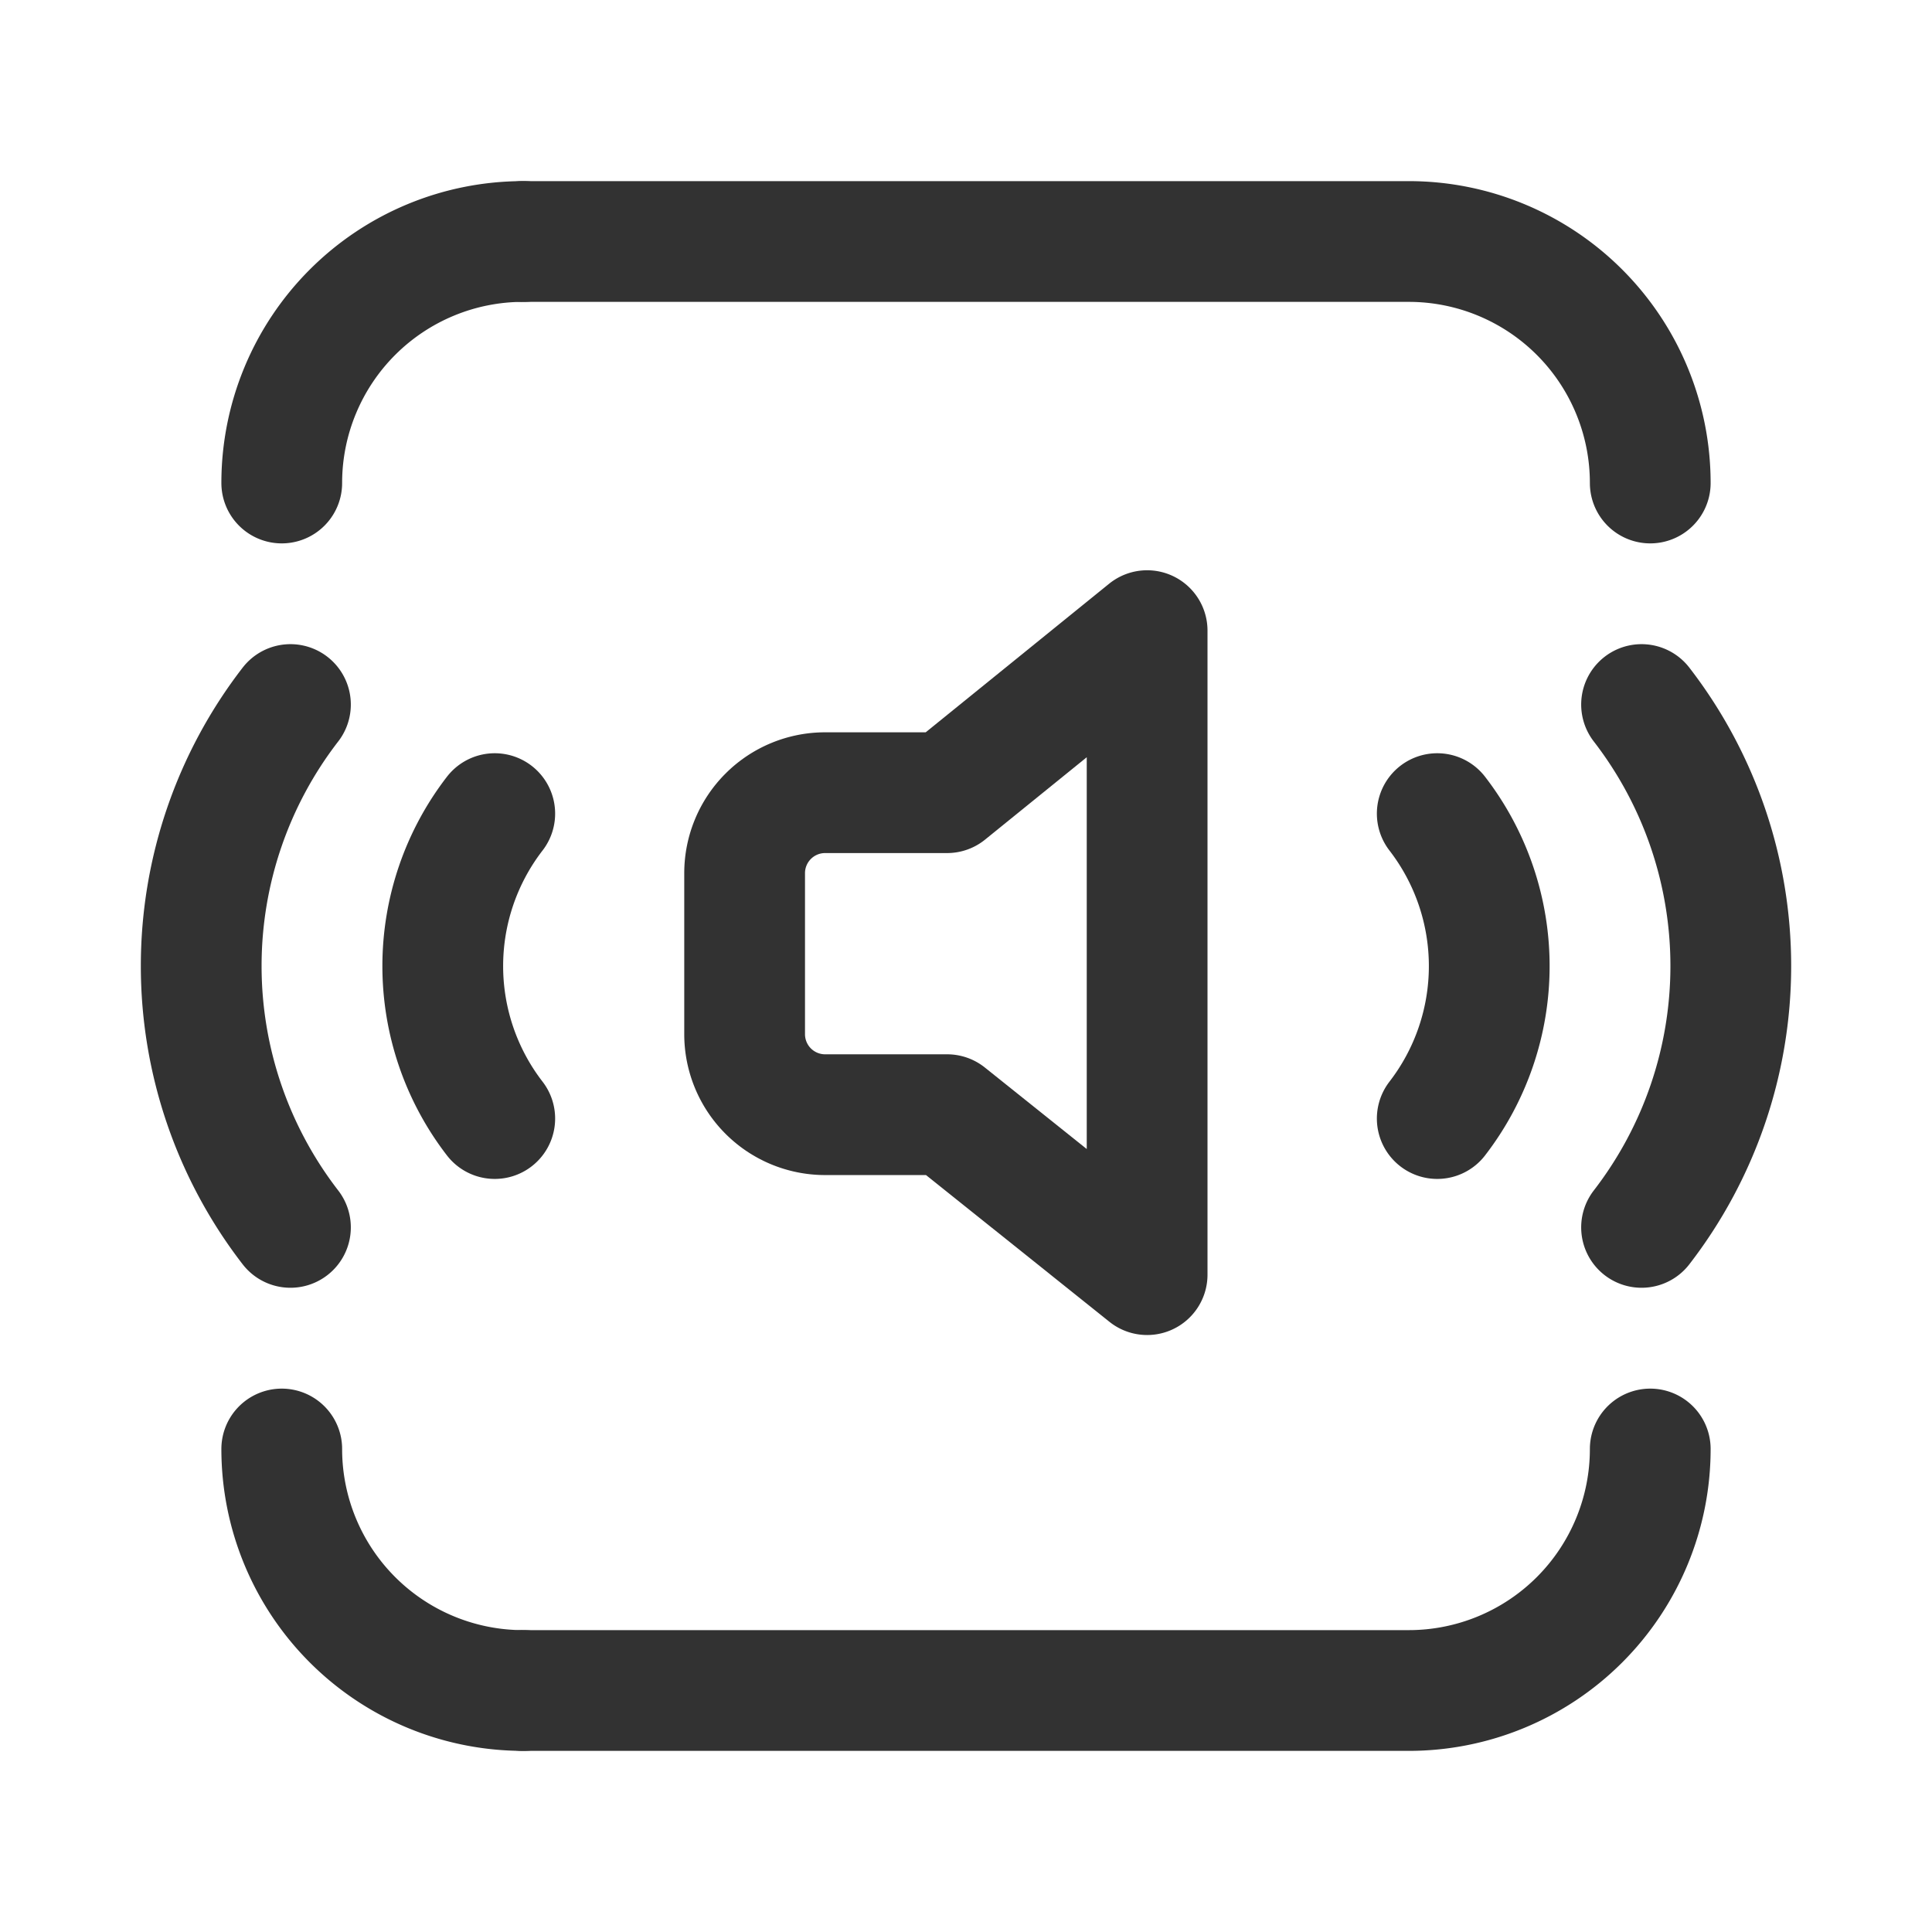 <svg id="Layer_3" data-name="Layer 3" xmlns="http://www.w3.org/2000/svg" viewBox="0 0 24 24"><path d="M20.392,15.247a5.311,5.311,0,0,0,0-6.495" fill="none" stroke="#323232" stroke-linecap="round" stroke-linejoin="round" stroke-width="1.5"/><path d="M17.854,10.107a3.1,3.1,0,0,1,0,3.788" fill="none" stroke="#323232" stroke-linecap="round" stroke-linejoin="round" stroke-width="1.5"/><path d="M6.5,3h11a3,3,0,0,1,3,3h0" fill="none" stroke="#323232" stroke-linecap="round" stroke-linejoin="round" stroke-width="1.5"/><path d="M20.5,18h0a3,3,0,0,1-3,3H6.5" fill="none" stroke="#323232" stroke-linecap="round" stroke-linejoin="round" stroke-width="1.5"/><path d="M6.5,21a3,3,0,0,1-3-3" fill="none" stroke="#323232" stroke-linecap="round" stroke-linejoin="round" stroke-width="1.5"/><path d="M3.5,6h0a3,3,0,0,1,3-3" fill="none" stroke="#323232" stroke-linecap="round" stroke-linejoin="round" stroke-width="1.5"/><path d="M3.608,15.247a5.311,5.311,0,0,1,0-6.495" fill="none" stroke="#323232" stroke-linecap="round" stroke-linejoin="round" stroke-width="1.5"/><path d="M6.146,10.107a3.1,3.1,0,0,0,0,3.788" fill="none" stroke="#323232" stroke-linecap="round" stroke-linejoin="round" stroke-width="1.5"/><path d="M11.766,13.847H10.25a1,1,0,0,1-1-1v-2a1,1,0,0,1,1-1h1.515L14.25,7.834v8Z" fill="none" stroke="#323232" stroke-linecap="round" stroke-linejoin="round" stroke-width="1.5"/><path d="M0,0H24V24H0Z" fill="none"/></svg>